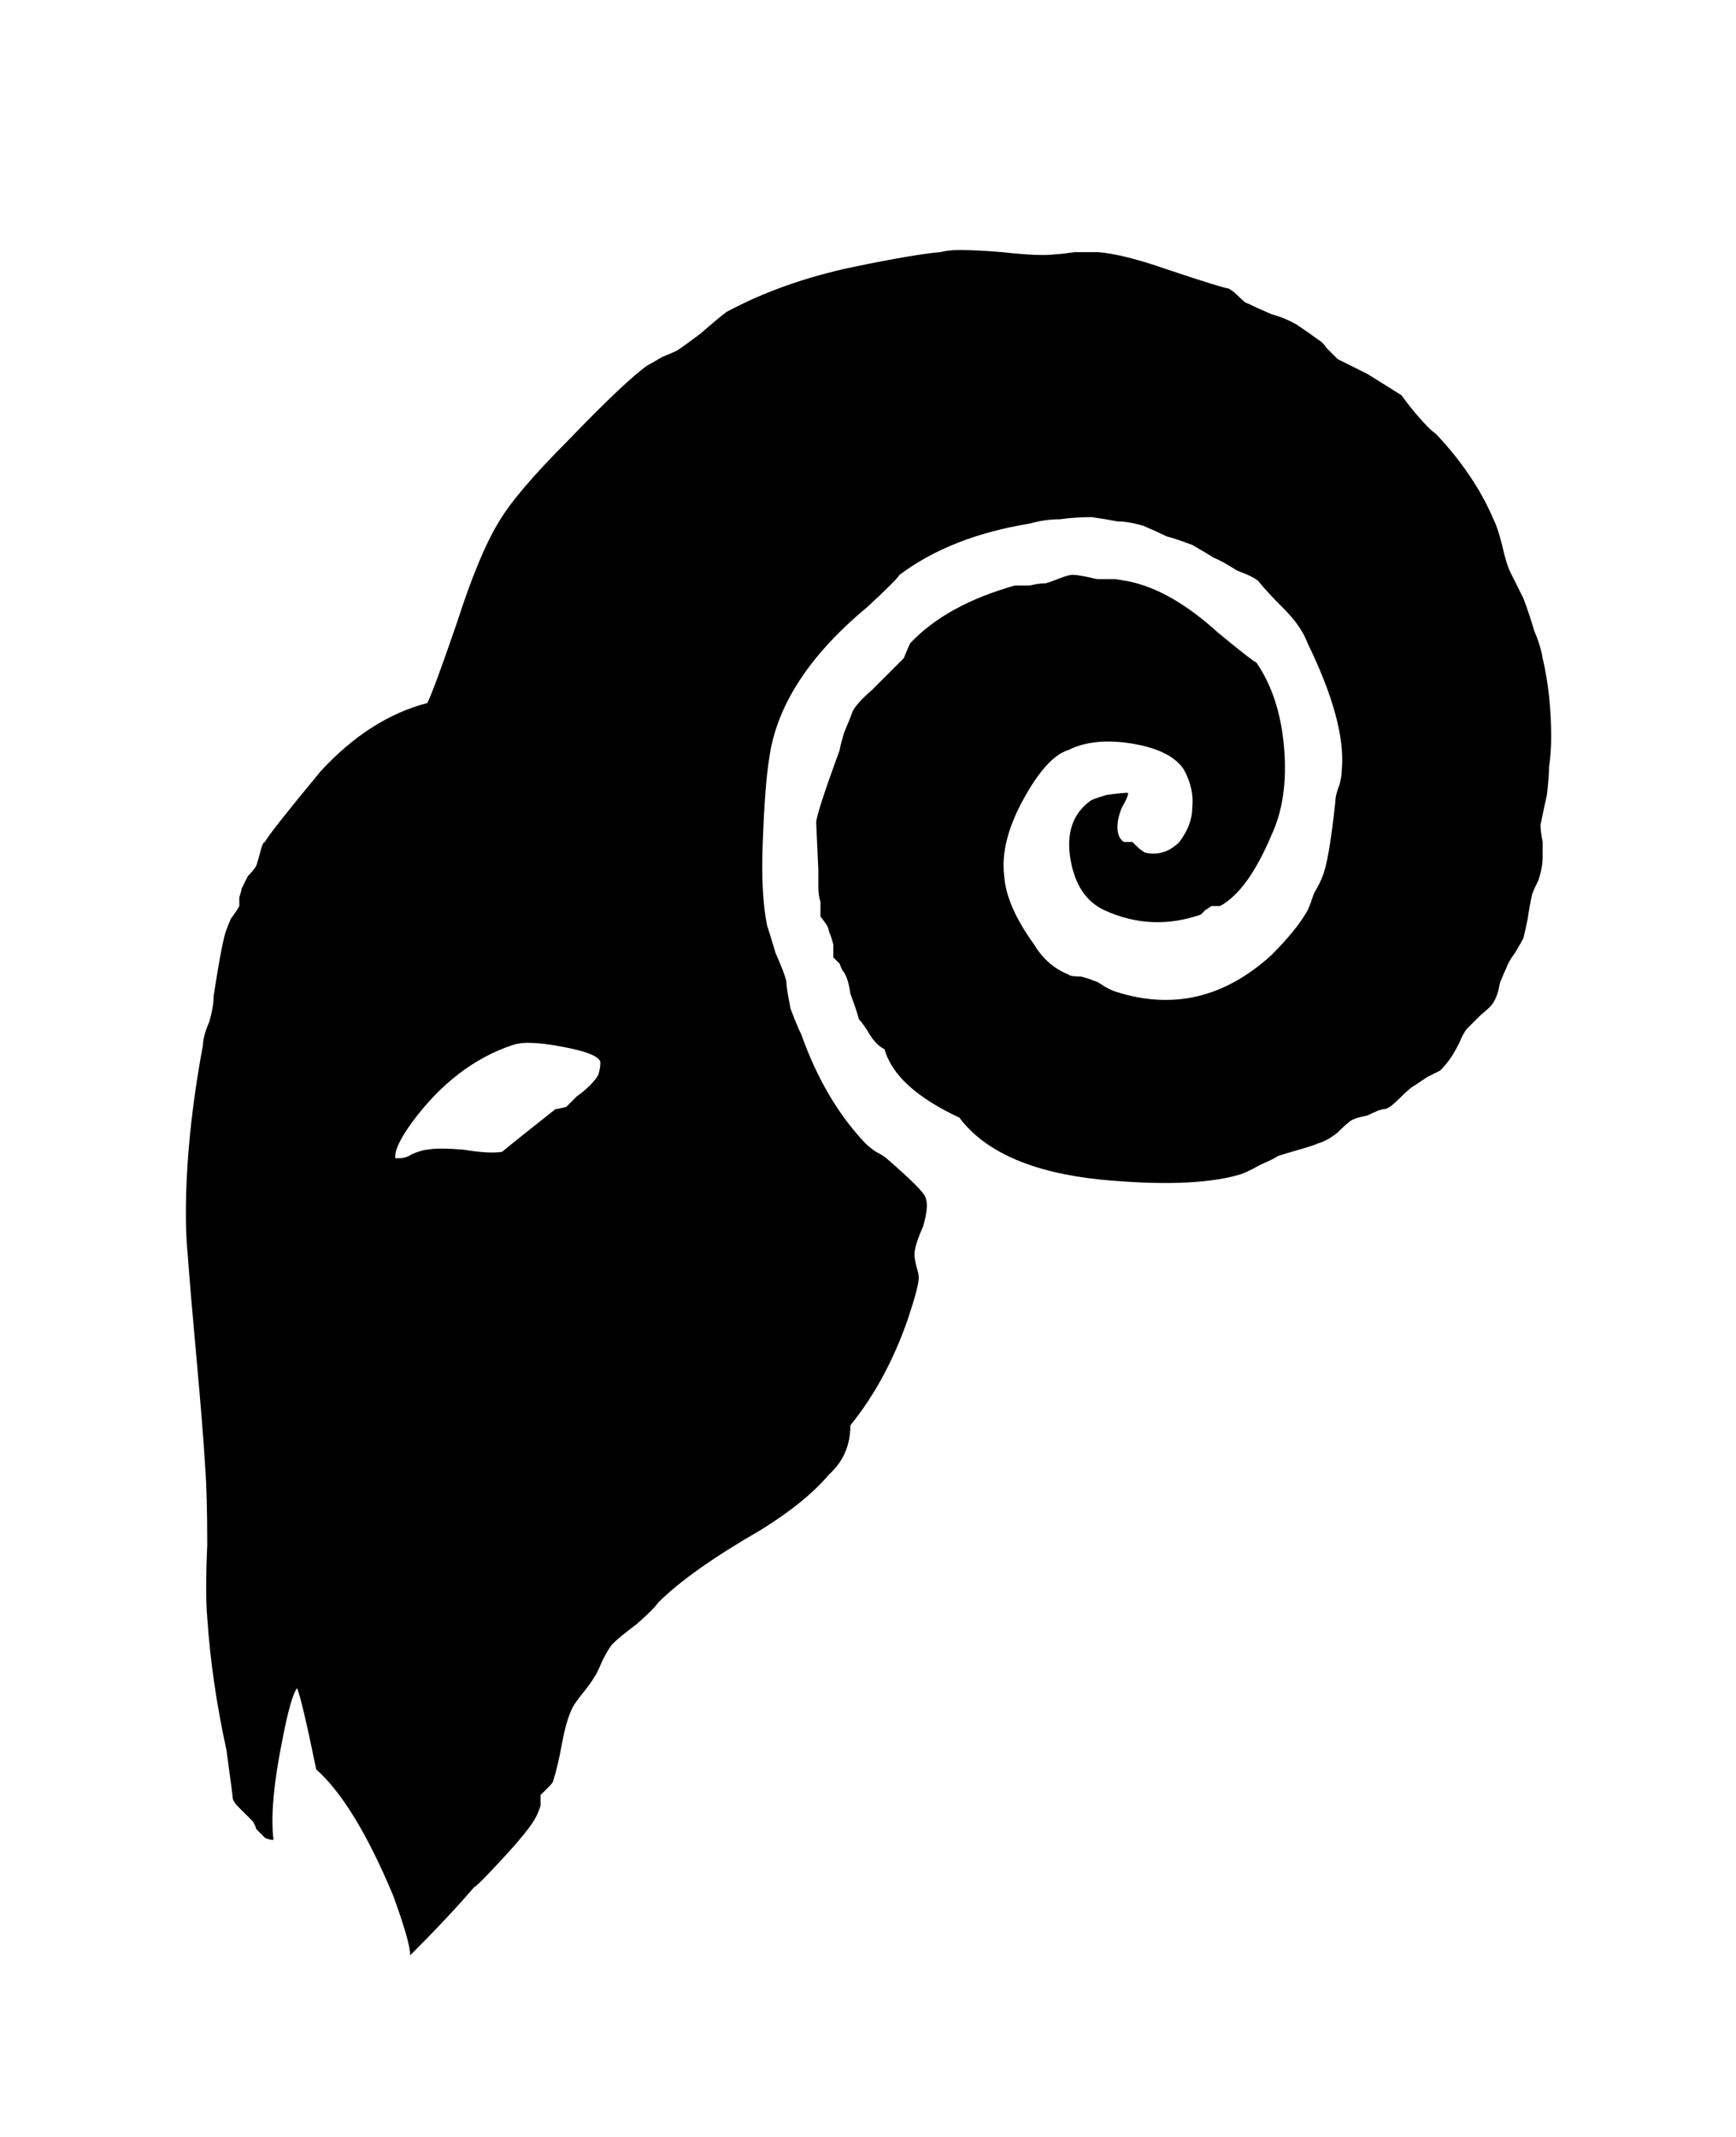 <!-- Generated by IcoMoon.io -->
<svg version="1.1" xmlns="http://www.w3.org/2000/svg" width="26" height="32" viewBox="0 0 26 32">
<title>R</title>
<path d="M16.896 11.872q0 0.064-0.096 0.224-0.064 0.16-0.064 0.288 0 0.16 0.096 0.224h0.032q0.064 0 0.096 0l0.064 0.064q0.064 0.064 0.128 0.096 0.288 0.064 0.512-0.16 0.192-0.256 0.192-0.512 0.032-0.288-0.128-0.576-0.192-0.288-0.768-0.384t-0.96 0.096q-0.32 0.096-0.672 0.736t-0.288 1.152q0.032 0.448 0.448 1.024 0.192 0.32 0.512 0.448 0.032 0.032 0.192 0.032 0.128 0.032 0.192 0.064 0.032 0 0.128 0.064t0.192 0.096q1.28 0.416 2.336-0.544 0.384-0.384 0.544-0.672 0.032-0.064 0.096-0.256 0.096-0.16 0.128-0.256 0.096-0.224 0.192-1.12 0-0.096 0.064-0.256 0.032-0.128 0.032-0.224 0.064-0.704-0.512-1.888-0.096-0.256-0.352-0.512t-0.384-0.416q-0.064-0.064-0.32-0.16-0.256-0.16-0.352-0.192-0.096-0.064-0.32-0.192-0.256-0.096-0.384-0.128-0.128-0.064-0.352-0.16-0.224-0.064-0.384-0.064-0.16-0.032-0.384-0.064-0.256 0-0.48 0.032-0.224 0-0.448 0.064-1.184 0.192-1.952 0.768-0.032 0.064-0.48 0.48-1.312 1.088-1.472 2.272-0.064 0.384-0.096 1.248-0.032 0.768 0.064 1.248 0.032 0.096 0.128 0.416 0.128 0.288 0.16 0.416 0 0.096 0.064 0.416 0.096 0.256 0.16 0.384 0.352 0.992 0.96 1.632 0.064 0.064 0.16 0.128 0.128 0.064 0.192 0.128 0.512 0.448 0.544 0.544 0.064 0.128-0.032 0.448-0.128 0.288-0.128 0.416 0 0.064 0.032 0.192 0.032 0.096 0.032 0.16 0 0.128-0.16 0.608-0.32 0.928-0.864 1.6 0 0.448-0.32 0.736-0.352 0.416-1.024 0.832-1.056 0.608-1.536 1.088-0.064 0.096-0.32 0.32-0.256 0.192-0.352 0.288-0.064 0.064-0.16 0.256-0.096 0.224-0.128 0.256-0.032 0.064-0.16 0.224t-0.16 0.224q-0.096 0.192-0.16 0.544t-0.128 0.544q0 0.032-0.064 0.096l-0.128 0.128v0.16q-0.032 0.096-0.064 0.16-0.096 0.192-0.512 0.64-0.384 0.416-0.416 0.416-0.384 0.448-0.96 1.024 0-0.192-0.256-0.896-0.576-1.376-1.152-1.888-0.224-1.088-0.288-1.216-0.096 0.128-0.224 0.8-0.192 0.96-0.128 1.472-0.064 0-0.128-0.032-0.064-0.064-0.128-0.128-0.032-0.096-0.064-0.128l-0.224-0.224q-0.032-0.032-0.064-0.096 0-0.032-0.096-0.736-0.224-1.024-0.288-1.984-0.032-0.352 0-1.088 0-0.768-0.032-1.184-0.032-0.544-0.128-1.6t-0.128-1.504q-0.032-0.32-0.032-0.672 0-1.152 0.256-2.528 0-0.128 0.096-0.352 0.064-0.224 0.064-0.384 0.128-0.832 0.192-0.992l0.064-0.16q0.096-0.128 0.128-0.192v-0.128q0.032-0.096 0.032-0.128l0.096-0.192q0.096-0.096 0.128-0.16 0.032-0.096 0.064-0.224t0.064-0.128q0.064-0.128 0.832-1.056 0.736-0.8 1.6-1.024 0.096-0.192 0.448-1.216 0.32-0.992 0.608-1.472 0.256-0.448 1.056-1.248 0.864-0.896 1.184-1.12 0.064-0.032 0.224-0.128 0.16-0.064 0.224-0.096 0.096-0.064 0.352-0.256 0.256-0.224 0.384-0.32 0.832-0.448 1.888-0.672 0.928-0.192 1.312-0.224 0.128-0.032 0.288-0.032 0.256 0 0.64 0.032 0.576 0.064 0.8 0.032 0.064 0 0.288-0.032h0.352q0.384 0.032 1.024 0.256 0.864 0.288 0.928 0.288 0.064 0.032 0.16 0.128t0.128 0.096q0.128 0.064 0.352 0.16 0.224 0.064 0.384 0.16 0.192 0.128 0.32 0.224 0.064 0.032 0.128 0.128l0.16 0.16 0.448 0.224t0.512 0.32q0.064 0.096 0.224 0.288 0.192 0.224 0.288 0.288 0.576 0.608 0.864 1.28 0.064 0.128 0.128 0.384 0.064 0.288 0.128 0.416t0.192 0.384q0.096 0.256 0.16 0.48 0.096 0.224 0.128 0.416 0.128 0.544 0.128 1.184 0 0.224-0.032 0.448 0 0.128-0.032 0.416-0.064 0.288-0.096 0.448 0 0.096 0.032 0.256v0.224q0 0.16-0.064 0.352-0.096 0.192-0.096 0.224-0.032 0.128-0.064 0.352-0.032 0.16-0.064 0.288-0.032 0.064-0.128 0.224-0.096 0.128-0.128 0.224-0.032 0.064-0.096 0.224-0.032 0.192-0.096 0.288-0.032 0.064-0.192 0.192l-0.192 0.192q-0.064 0.064-0.128 0.224-0.064 0.128-0.128 0.224t-0.16 0.192l-0.192 0.096t-0.192 0.128q-0.064 0.032-0.224 0.192t-0.224 0.16-0.256 0.096q-0.16 0.032-0.224 0.064t-0.224 0.192q-0.16 0.128-0.288 0.16-0.064 0.032-0.288 0.096t-0.32 0.096q-0.032 0.032-0.256 0.128-0.224 0.128-0.352 0.16-0.704 0.192-2.048 0.064-1.536-0.16-2.112-0.928-0.96-0.448-1.12-1.024-0.128-0.064-0.224-0.224t-0.16-0.224q-0.032-0.128-0.128-0.384-0.032-0.224-0.096-0.32-0.032-0.032-0.064-0.128l-0.096-0.096v-0.192q-0.032-0.128-0.064-0.192 0-0.032-0.032-0.096-0.064-0.096-0.096-0.128v-0.224q-0.032-0.096-0.032-0.224v-0.256l-0.032-0.704q0-0.128 0.352-1.088 0-0.032 0.064-0.256 0.096-0.224 0.128-0.32 0.064-0.128 0.288-0.32l0.32-0.32q0.064-0.064 0.16-0.16 0.064-0.16 0.096-0.224 0.544-0.576 1.568-0.864h0.224q0.128-0.032 0.224-0.032 0.032 0 0.192-0.064t0.224-0.064 0.224 0.032q0.128 0.032 0.16 0.032h0.256t0.192 0.032q0.64 0.128 1.344 0.768 0.544 0.448 0.576 0.448 0.352 0.512 0.416 1.28t-0.192 1.312q-0.352 0.832-0.768 1.056h-0.128l-0.096 0.064t-0.064 0.064q-0.736 0.256-1.44-0.064-0.416-0.192-0.512-0.768t0.288-0.864q0.032-0.032 0.256-0.096 0.224-0.032 0.32-0.032zM8.32 16.608q0.032 0 0.16-0.032l0.16-0.16q0.096-0.064 0.192-0.16t0.128-0.16q0.032-0.096 0.032-0.192-0.032-0.128-0.544-0.224-0.32-0.064-0.544-0.064-0.128 0-0.224 0.032-0.864 0.288-1.504 1.152-0.256 0.352-0.256 0.512v0.032h0.064q0.096 0 0.192-0.064 0.16-0.064 0.224-0.064 0.16-0.032 0.544 0 0.384 0.064 0.576 0.032 0.192-0.16 0.8-0.64z"></path>
</svg>
